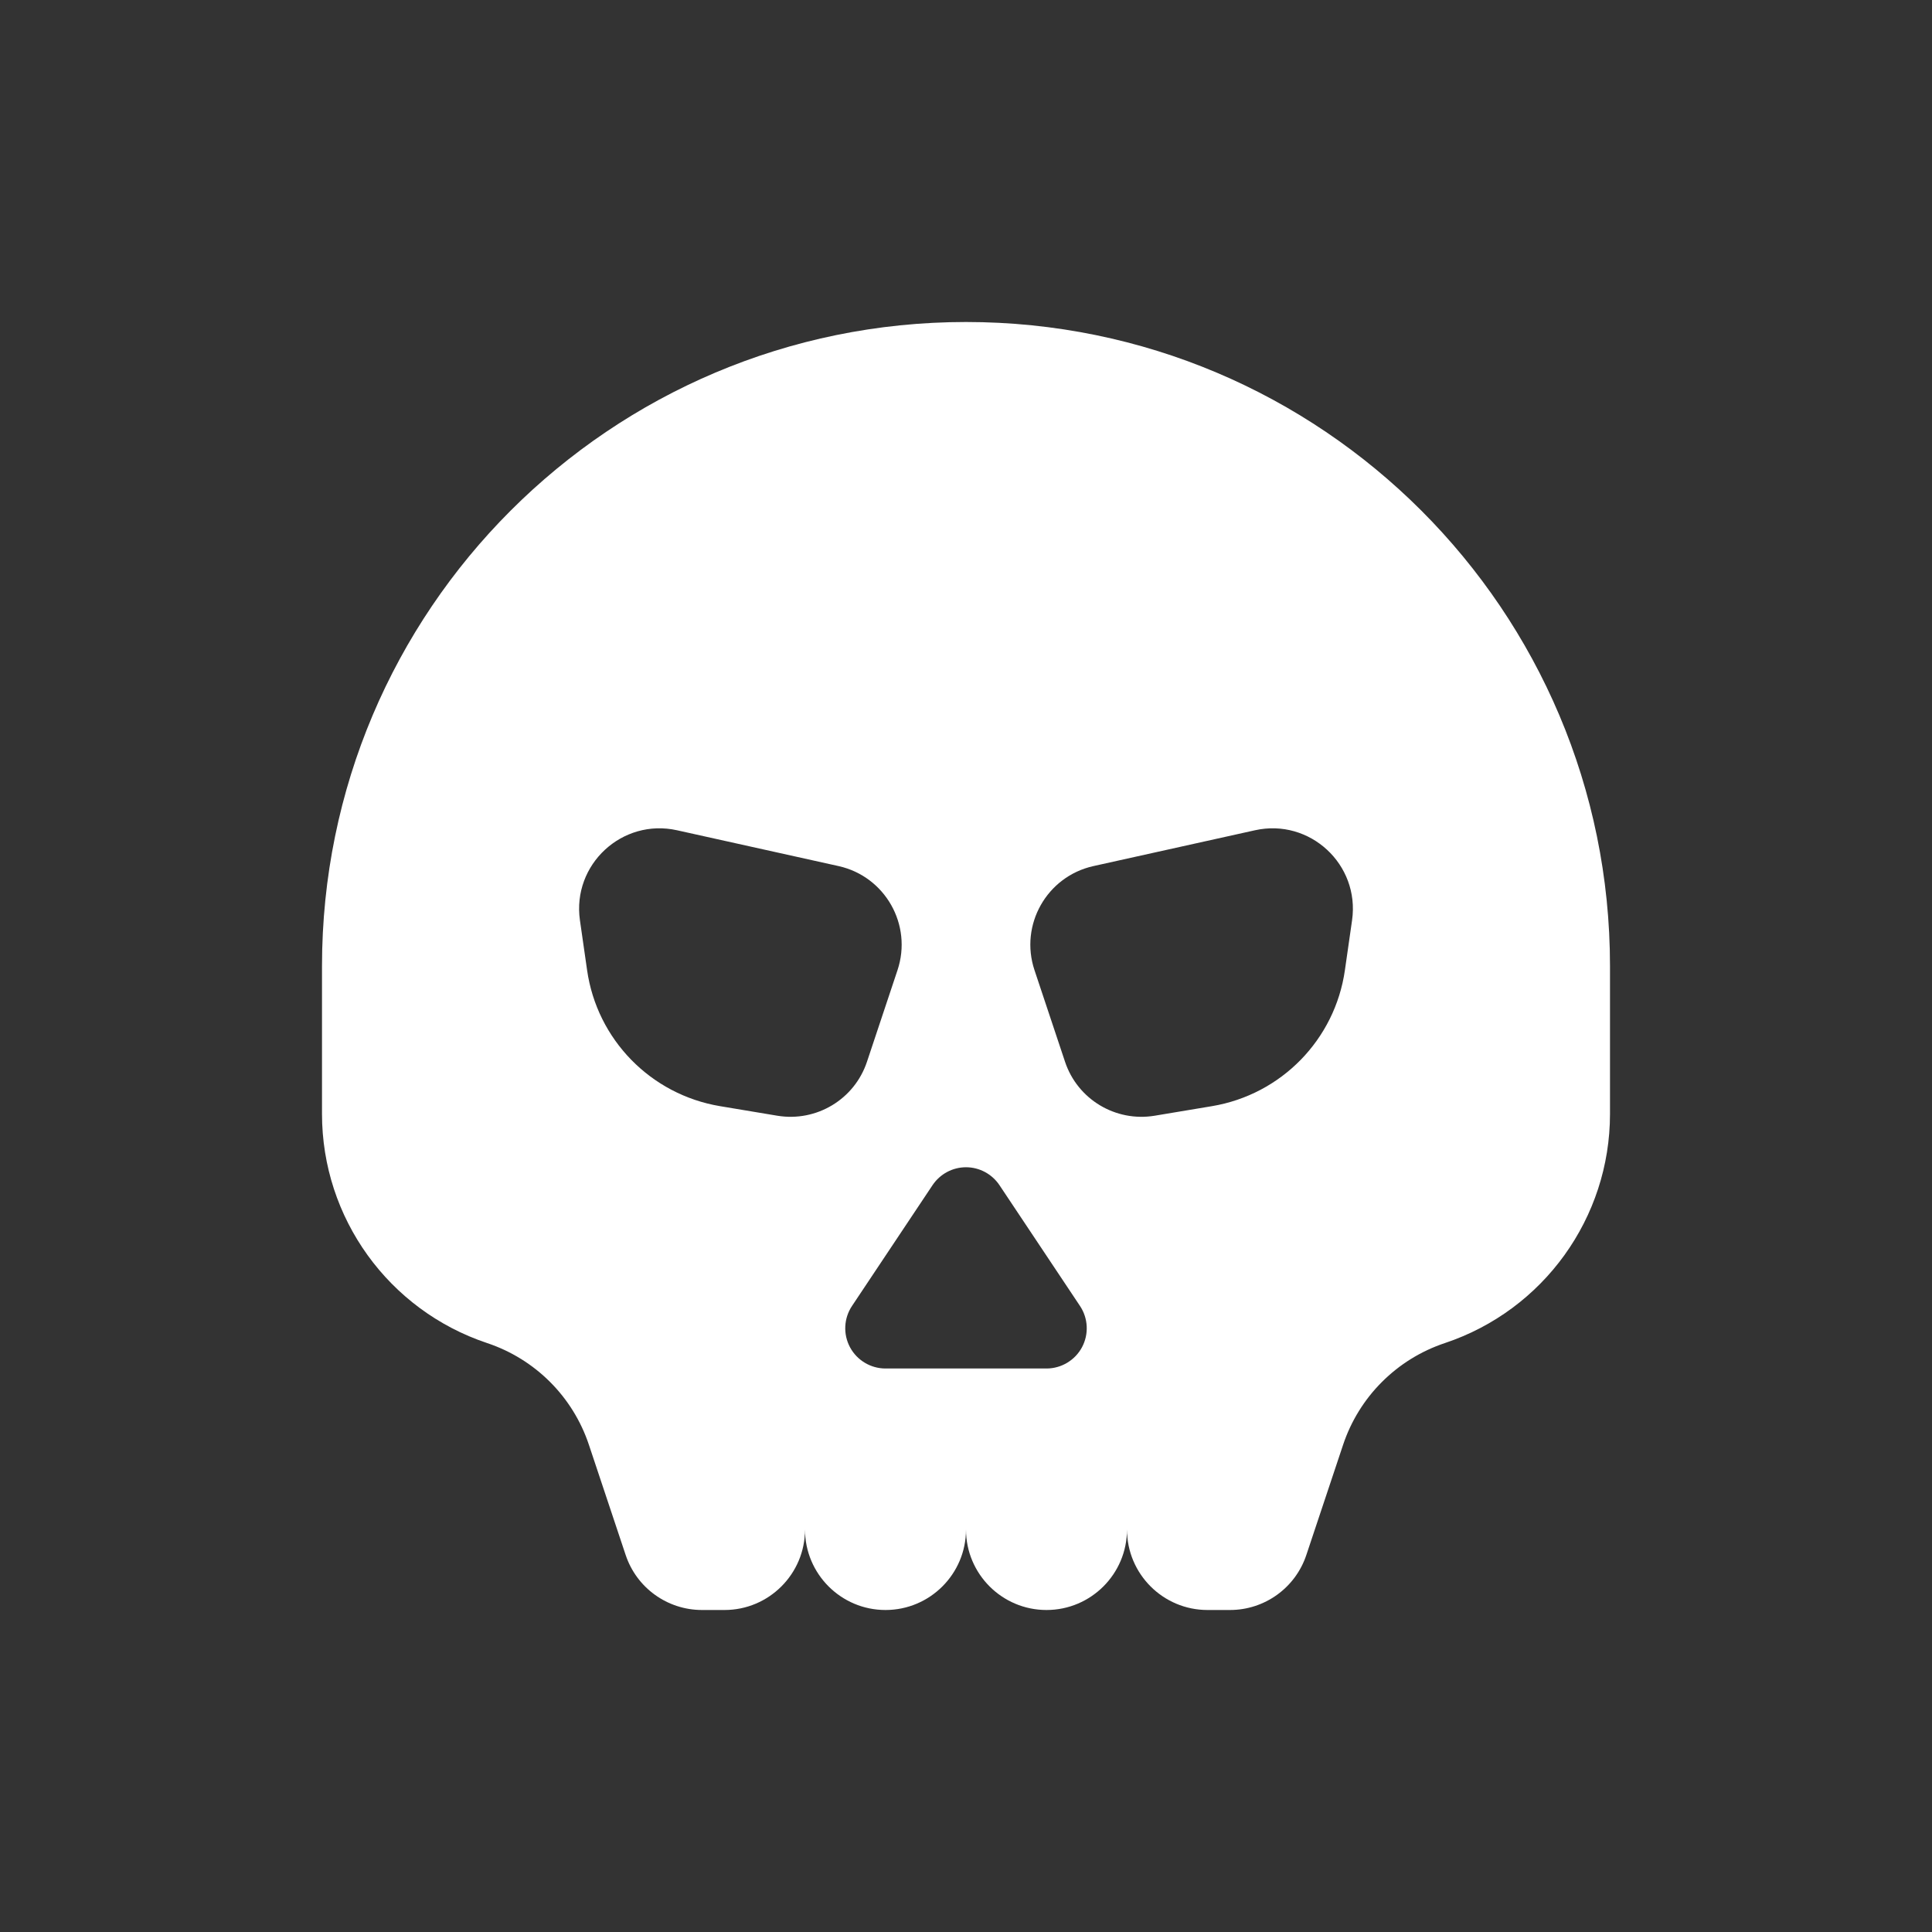 <svg width="24" height="24" viewBox="0 0 24 24" fill="none" xmlns="http://www.w3.org/2000/svg">
<rect x="0" y="0" width="24" height="24" fill="#333333" stroke="none"/>
<path fill-rule="evenodd" clip-rule="evenodd" d="M12 4C7.582 4 4 7.582 4 12V13.838C4 15.129 4.826 16.275 6.051 16.684C6.648 16.883 7.117 17.351 7.316 17.949L7.772 19.316C7.908 19.725 8.29 20 8.721 20H9C9.552 20 10 19.552 10 19C10 19.552 10.448 20 11 20C11.552 20 12 19.552 12 19C12 19.552 12.448 20 13 20C13.552 20 14 19.552 14 19C14 19.552 14.448 20 15 20H15.279C15.71 20 16.092 19.725 16.228 19.316L16.684 17.949C16.883 17.351 17.352 16.883 17.949 16.684C19.174 16.275 20 15.129 20 13.838V12C20 7.582 16.418 4 12 4ZM12.416 14.723C12.323 14.584 12.167 14.5 12 14.5C11.833 14.5 11.677 14.584 11.584 14.723L10.584 16.223C10.482 16.376 10.472 16.573 10.559 16.736C10.646 16.898 10.816 17 11 17H13C13.184 17 13.354 16.898 13.441 16.736C13.528 16.573 13.518 16.376 13.416 16.223L12.416 14.723ZM7.204 11.431C7.106 10.739 7.729 10.162 8.411 10.314L10.418 10.759C10.996 10.888 11.337 11.489 11.149 12.052L10.77 13.189C10.615 13.656 10.143 13.94 9.657 13.86L8.944 13.741C8.084 13.597 7.416 12.914 7.293 12.051L7.204 11.431ZM15.589 10.314C16.271 10.162 16.894 10.739 16.796 11.431L16.707 12.051C16.584 12.914 15.916 13.597 15.056 13.741L14.343 13.86C13.857 13.94 13.385 13.656 13.23 13.189L12.851 12.052C12.663 11.489 13.004 10.888 13.582 10.759L15.589 10.314Z" fill="white"/>
</svg>
